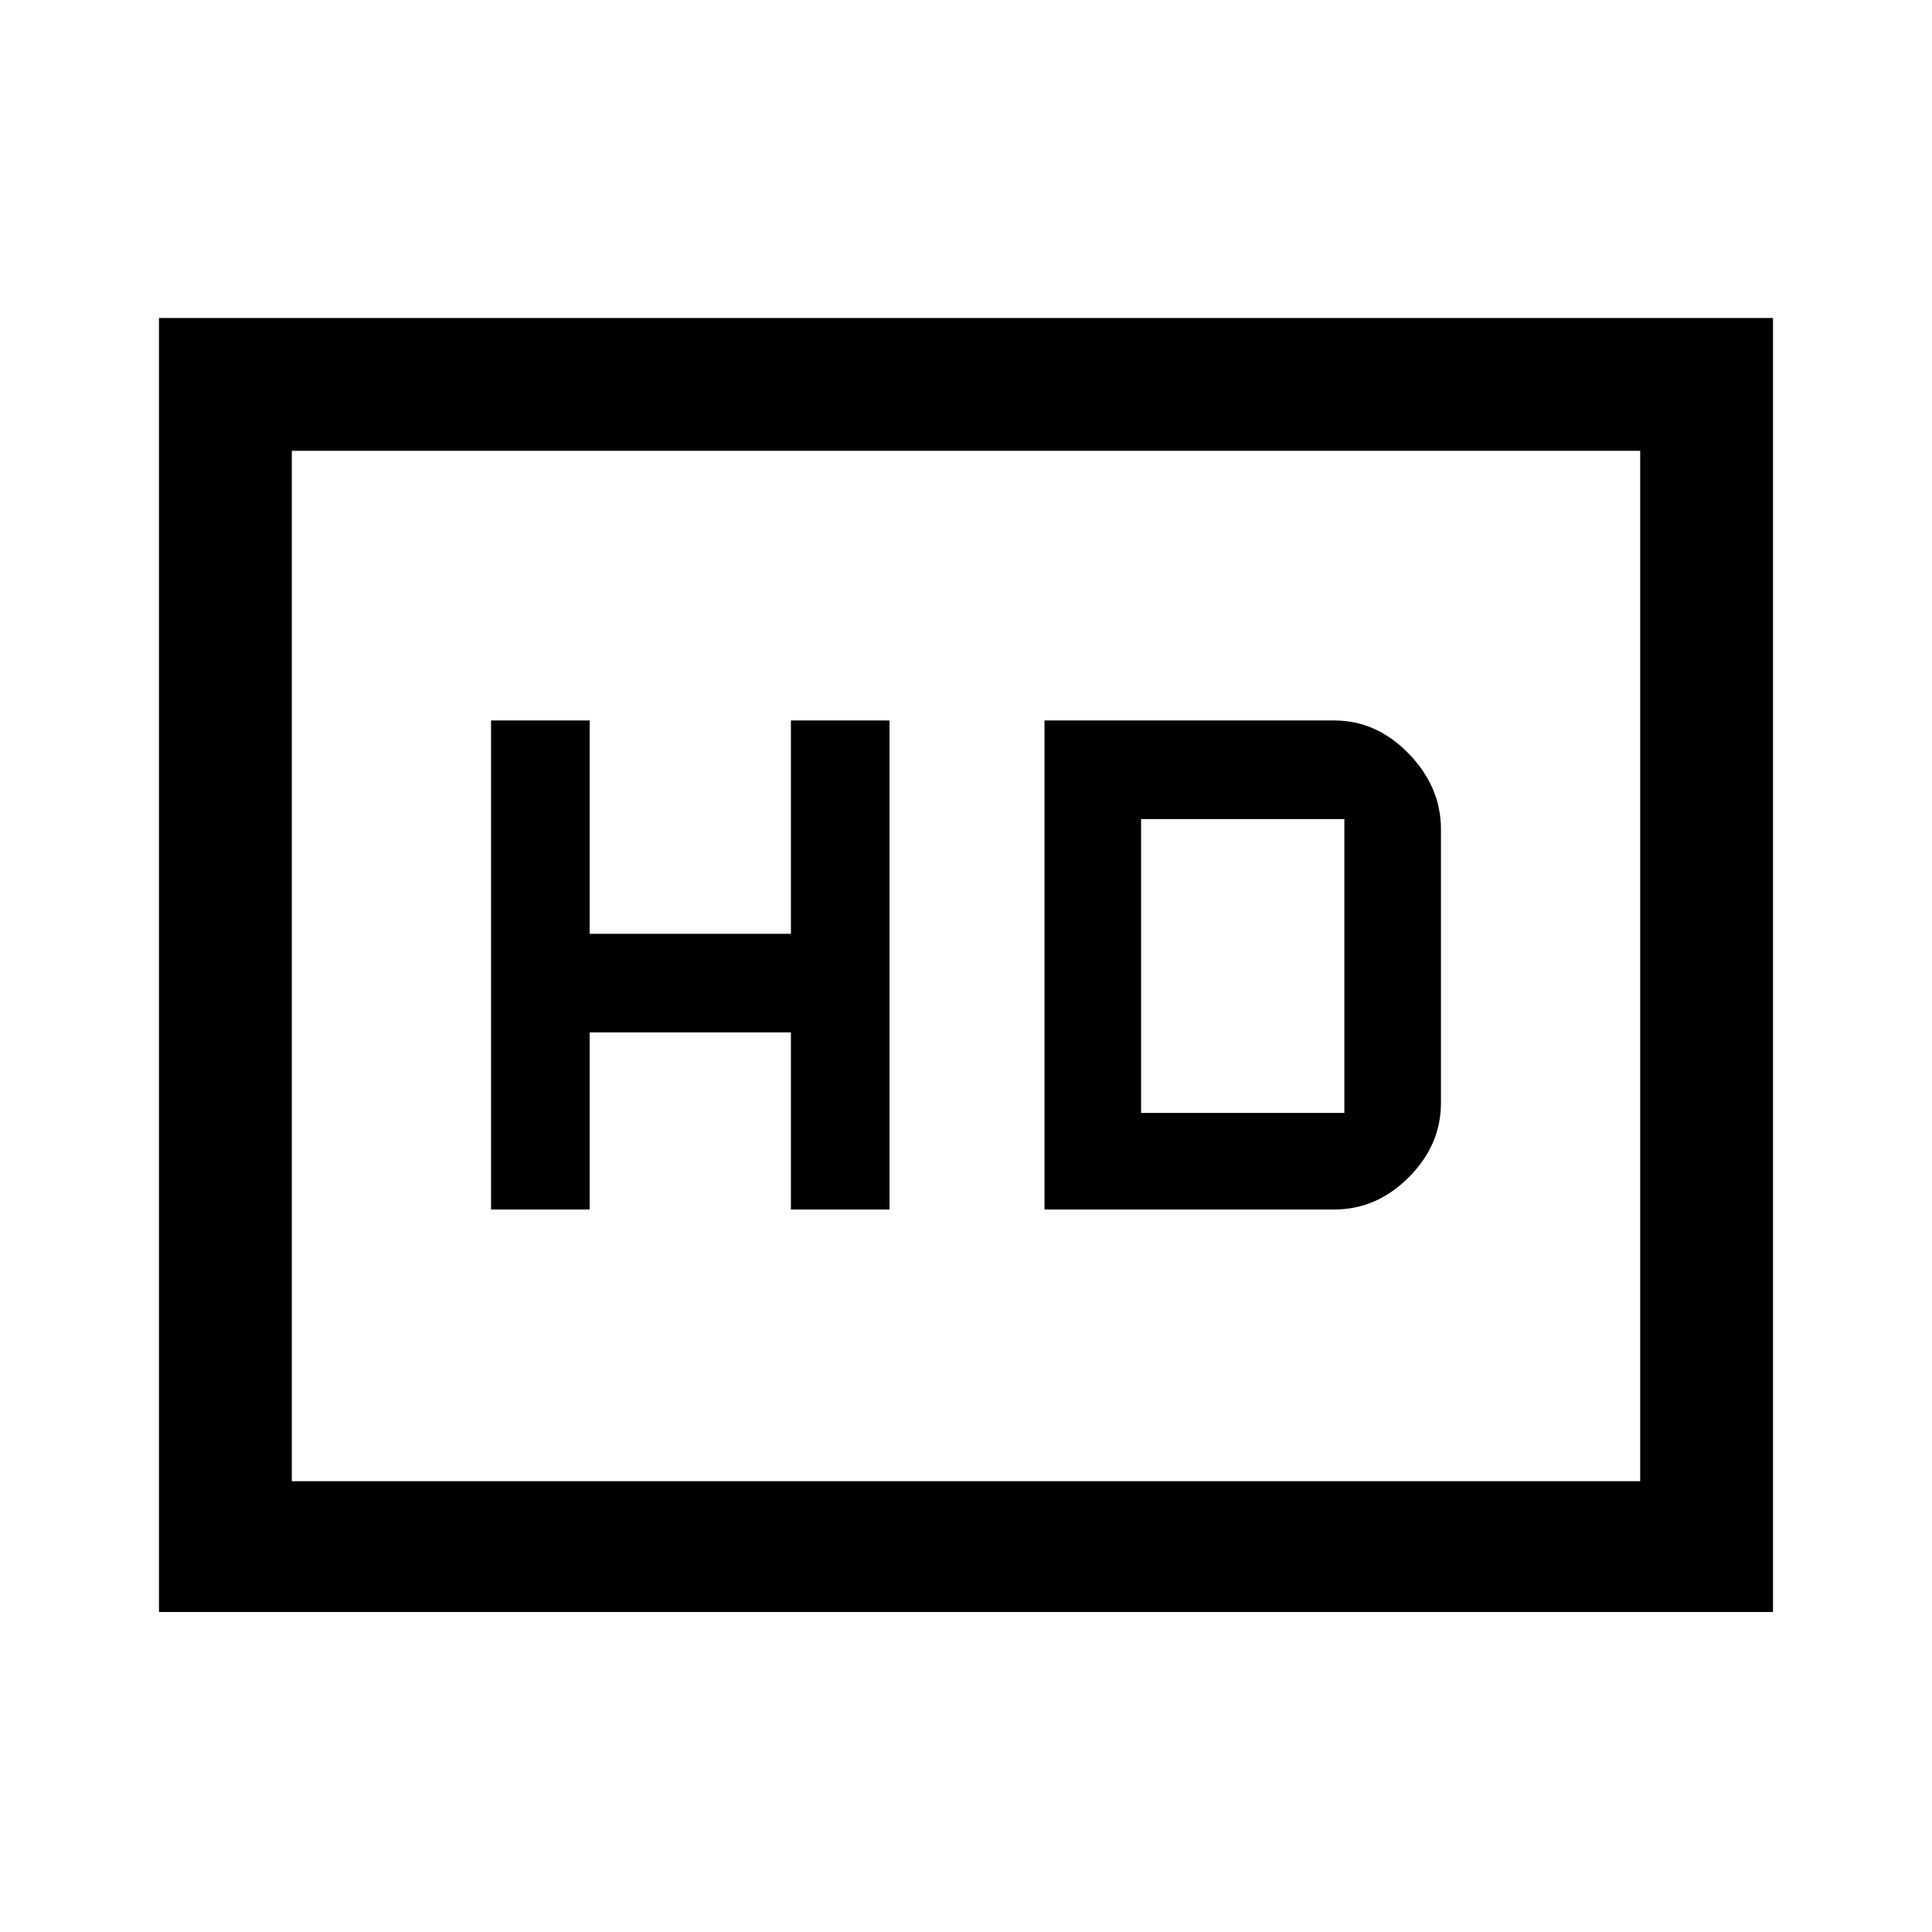 <svg xmlns="http://www.w3.org/2000/svg" height="48" width="48"><path d="M12.2 30.05H14.65V25.65H19.65V30.05H22.1V17.9H19.65V23.2H14.65V17.9H12.2ZM25.95 30.05H33.15Q34.2 30.05 35 29.25Q35.8 28.45 35.8 27.4V20.6Q35.8 19.55 35 18.725Q34.2 17.9 33.15 17.9H25.95ZM28.35 27.65V20.35H33.4Q33.4 20.35 33.4 20.35Q33.4 20.35 33.4 20.35V27.65Q33.4 27.65 33.4 27.65Q33.4 27.65 33.4 27.65ZM3.95 40.05V7.9H44.05V40.05ZM7.25 36.8H40.75V11.2H7.25ZM7.25 36.8V11.2V36.8Z"/></svg>